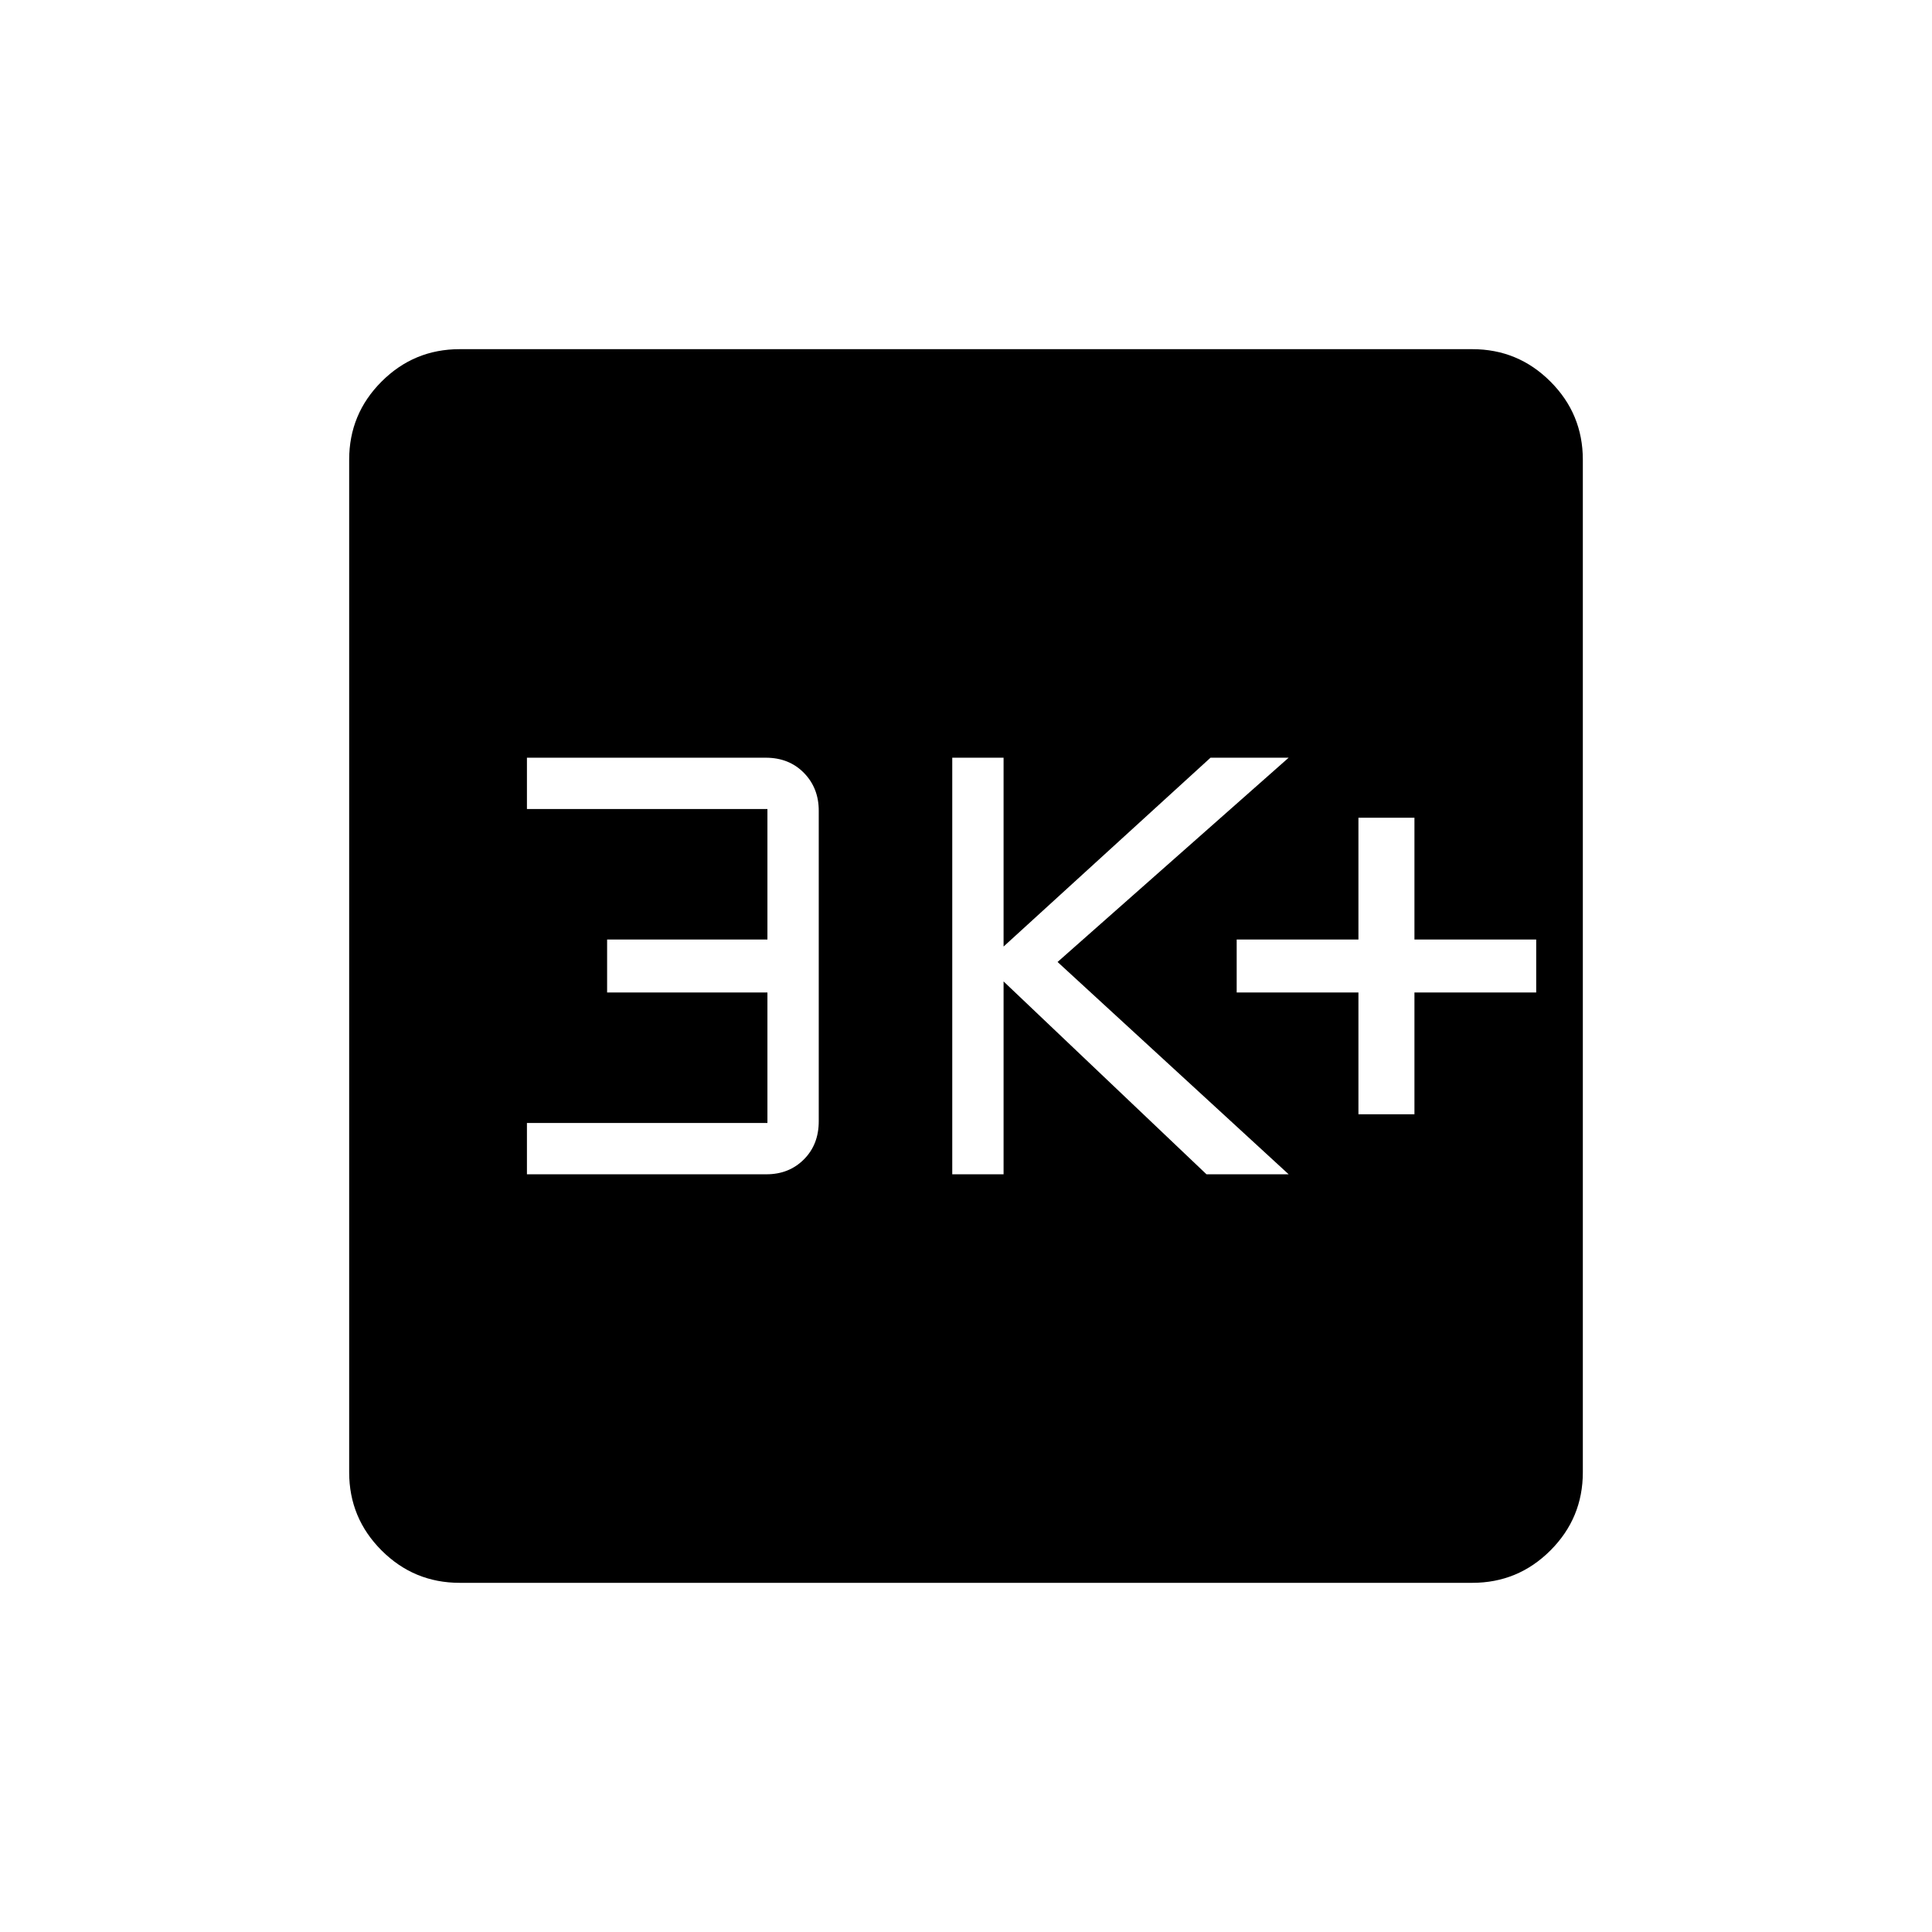 <svg xmlns="http://www.w3.org/2000/svg" height="40" viewBox="0 -960 960 960" width="40"><path d="M675-406.33h27.83v-60.5h60.5v-26.34h-60.5v-60.5H675v60.5h-60.5v26.34H675v60.5ZM473.17-376.5h25.5v-95.83L599.5-376.5h40.83L525.5-482l114.83-101.5H601.5l-102.83 93.83v-93.83h-25.5v207Zm-211.34 0h119.01q11.21 0 18.6-7.39 7.39-7.38 7.39-18.94v-154.34q0-11.27-7.38-18.8-7.39-7.53-18.95-7.53H261.83v25.5h119.5v64.83h-79.66v26.34h79.66V-402h-119.5v25.5Zm-33.4 203q-22.74 0-38.83-16.1-16.1-16.09-16.1-38.83v-503.14q0-22.74 16.1-38.83 16.09-16.1 38.83-16.1h503.14q22.74 0 38.83 16.1 16.1 16.09 16.1 38.83v503.14q0 22.74-16.1 38.83-16.09 16.1-38.83 16.1H228.43Z"/></svg>